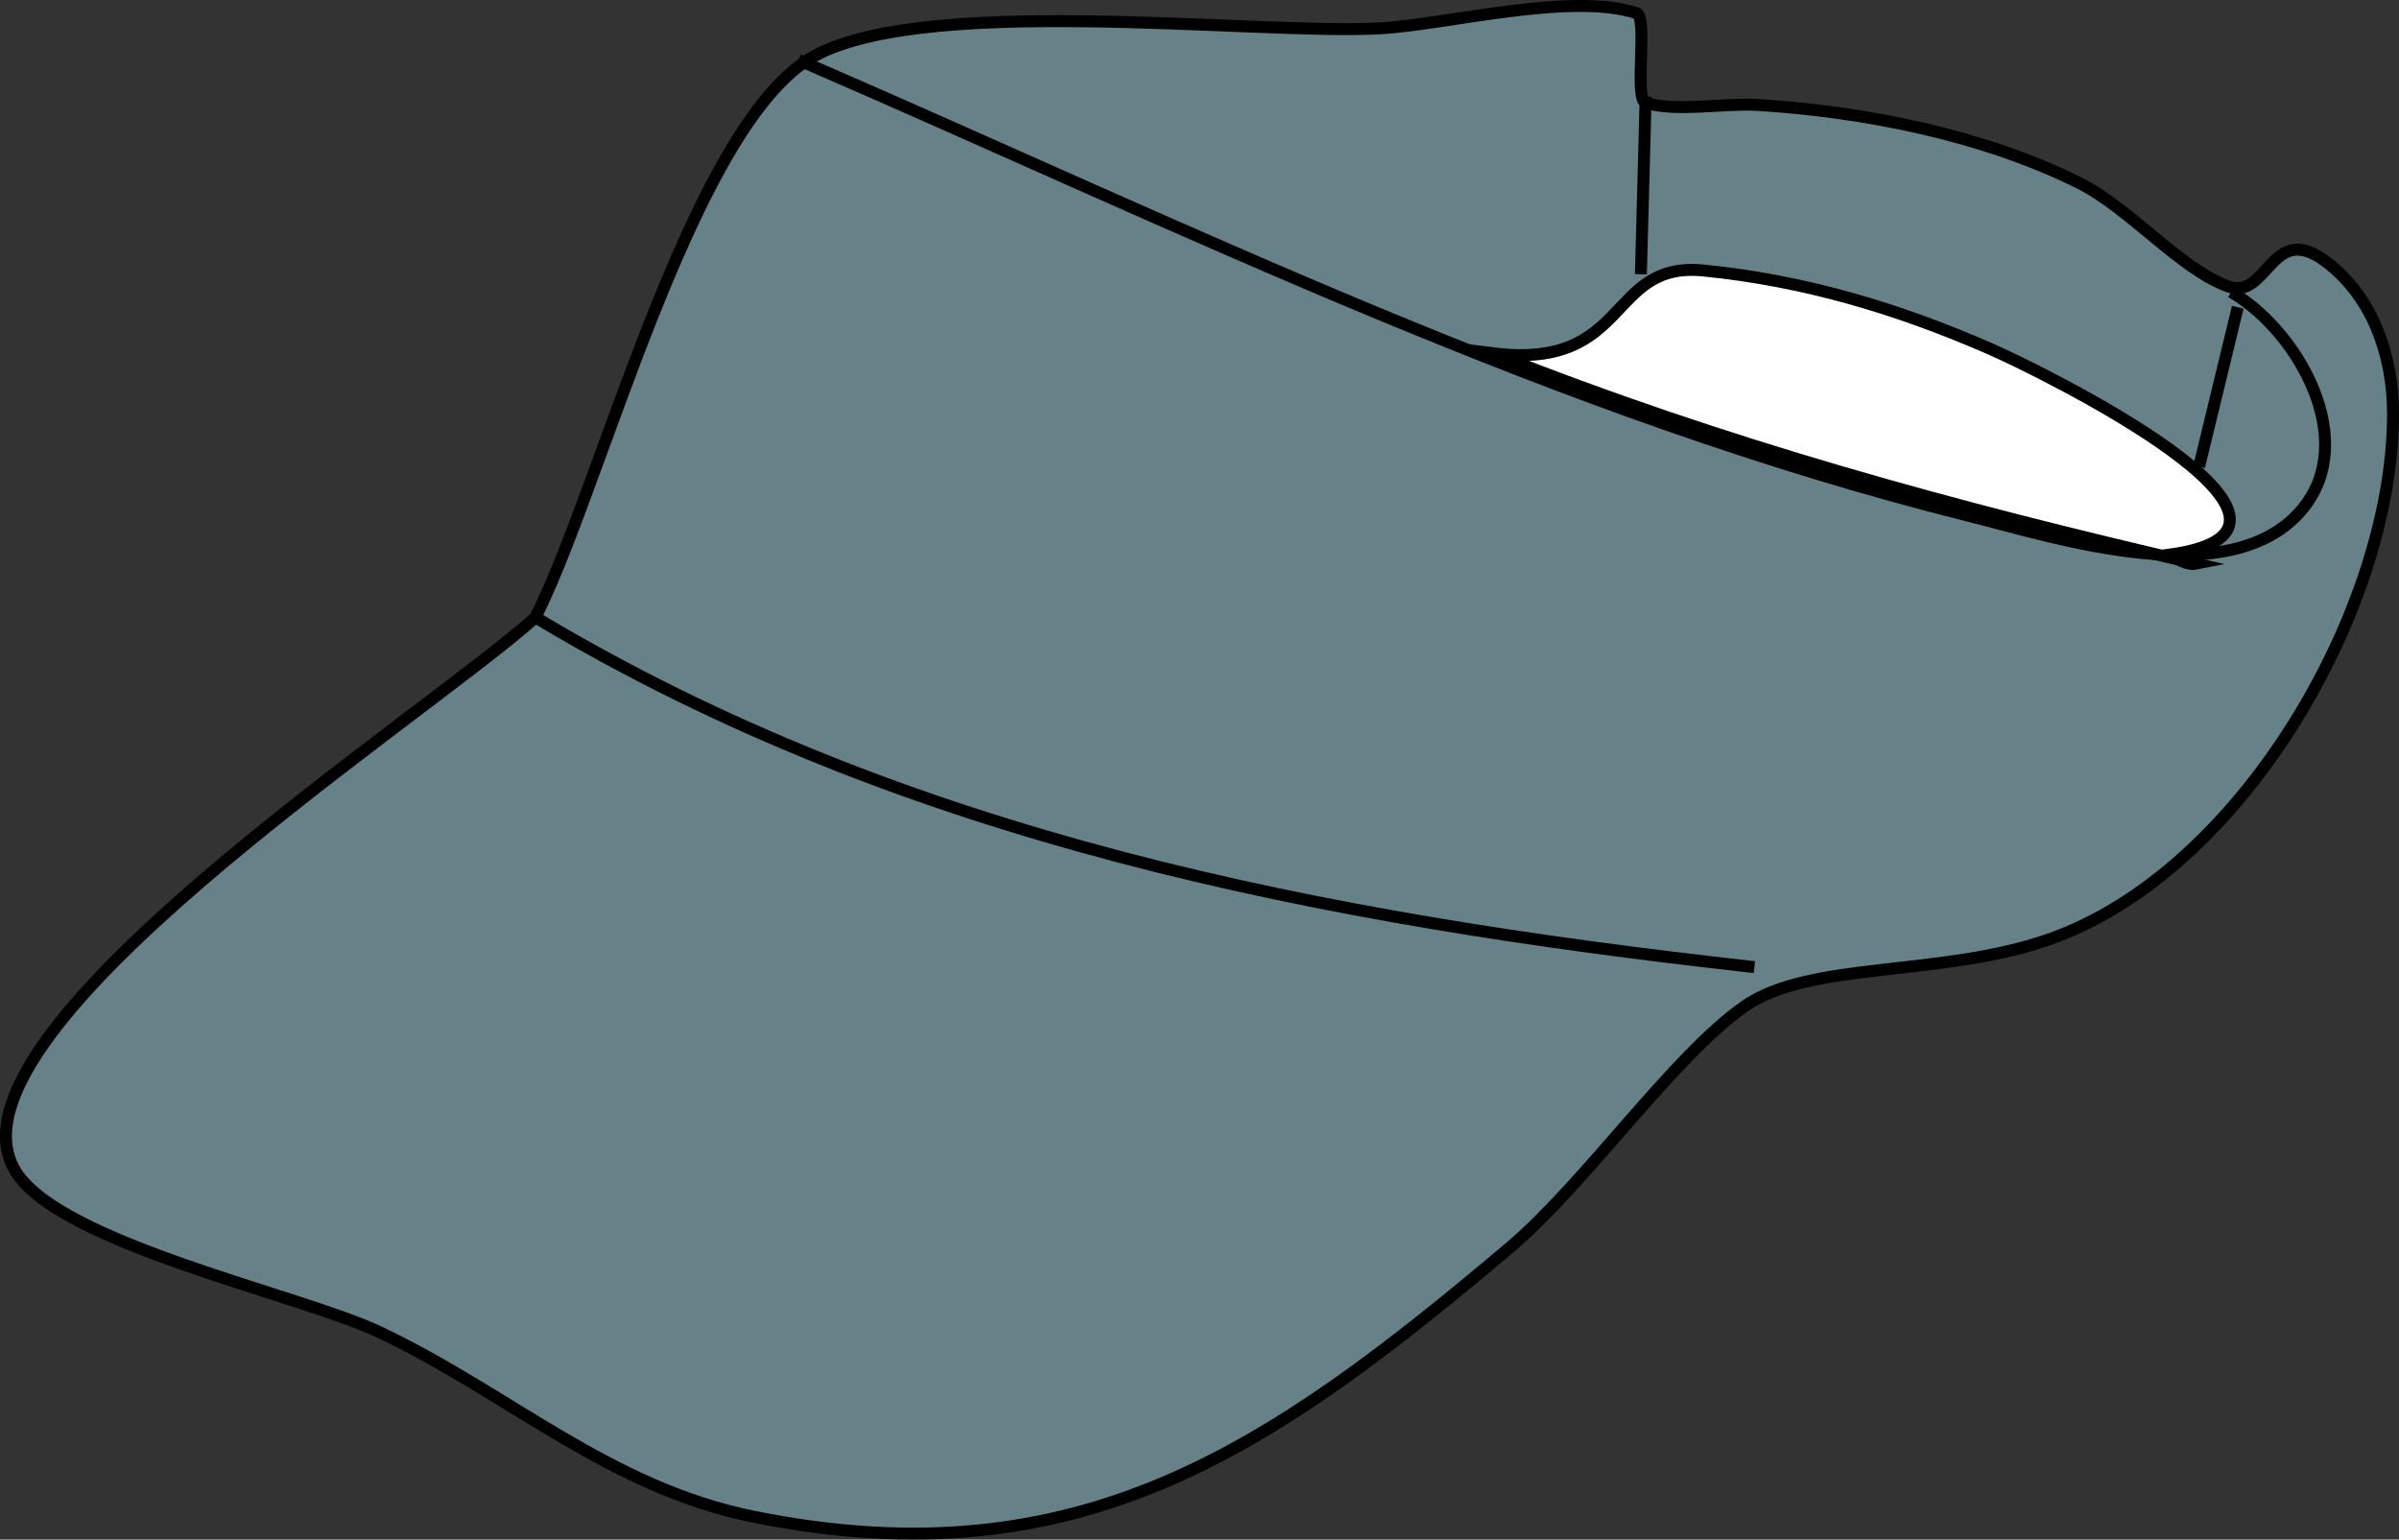 <svg xmlns="http://www.w3.org/2000/svg" xmlns:xlink="http://www.w3.org/1999/xlink" version="1.1" id="Layer_1" x="0px" y="0px" enable-background="new 0 0 822.05 841.89" xml:space="preserve" viewBox="212.53 291.49 401.97 258">
<rect x="212.53" y="291.49" width="401.97" height="258" fill="#333333" stroke="none"/>
<path fill-rule="evenodd" clip-rule="evenodd" fill="#668187" stroke="#000000" stroke-width="2" stroke-linecap="square" stroke-miterlimit="10" d="  M302.25,394.945c-19.076,17.12-101.583,70.142-87,93c7.687,12.048,47.64,20.514,60.806,26.75c21.87,10.359,38.481,26.107,62.944,31  c54.366,10.873,86.433-11.304,126.5-45.139c12.67-10.699,27.255-31.906,39.25-40.361c10.978-7.738,32.644-4.893,51-11.25  c32.123-11.125,57.75-55.165,57.75-88.125c0-9.636-3.365-19.586-11.25-25.5c-9.249-6.937-9.685,6.673-16.5,4.125  c-7.981-2.984-16.464-13.107-24.75-17.25c-16.178-8.089-36.079-12.005-54-13.125c-5.277-0.33-13.845,1.224-18.75-0.375  c-1.931-0.629,0.432-14.363-1.5-15c-10.866-3.581-31.643,1.871-42.853,2.534c-20.875,1.235-79.439-6.267-96.647,5.716  c-19.299,13.438-33.803,69.86-44.344,91.645C302.688,394.041,302.469,394.493,302.25,394.945z"/>
<path fill-rule="evenodd" clip-rule="evenodd" fill="#668187" d="M302.25,394.945c61.976,37.191,132.254,50.569,203.25,58.5  C437.75,433.945,370,414.445,302.25,394.945z"/>
<path fill="none" stroke="#000000" stroke-width="2" stroke-linecap="square" stroke-miterlimit="10" d="M302.25,394.945  c61.976,37.191,132.254,50.569,203.25,58.5"/>
<path fill-rule="evenodd" clip-rule="evenodd" fill="#668187" d="M347.25,301.945c37.657,16.312,216.879,117.588,251.25,74.625  c23.506-29.382-32.088-39.011-46.726-41.39C483.6,324.102,415.425,313.023,347.25,301.945z"/>
<path fill="none" stroke="#000000" stroke-width="2" stroke-linecap="square" stroke-miterlimit="10" d="M347.25,301.945  c63.871,27.667,126.967,58.929,194.806,75.889c14.69,3.673,44.571,13.578,56.444-1.264c9.171-11.463-0.752-28.981-11.25-35.625"/>
<path fill-rule="evenodd" clip-rule="evenodd" fill="#FFFFFF" stroke="#000000" stroke-width="2" stroke-linecap="square" stroke-miterlimit="10" d="  M462.75,350.695c23.057,2.857,18.986-15.501,35.25-13.875c16.906,1.69,32.554,6.376,48,13.125c8.668,3.787,62.09,30.071,30,34.5  c1.164,0.627,2.952,1.811,4.5,1.5C540.204,376.654,501.229,365.991,462.75,350.695z"/>
<path fill-rule="evenodd" clip-rule="evenodd" fill="#668187" d="M488.25,308.695l-0.75,27.75L488.25,308.695z"/>
<line fill="none" stroke="#000000" stroke-width="2" stroke-linecap="square" stroke-miterlimit="10" x1="488.25" y1="308.695" x2="487.5" y2="336.445"/>
<path fill-rule="evenodd" clip-rule="evenodd" fill="#FF0000" d="M587.25,343.945l-6,24.75L587.25,343.945z"/>
<line fill="none" stroke="#000000" stroke-width="2" stroke-linecap="square" stroke-miterlimit="10" x1="587.25" y1="343.945" x2="581.25" y2="368.695"/>
</svg>